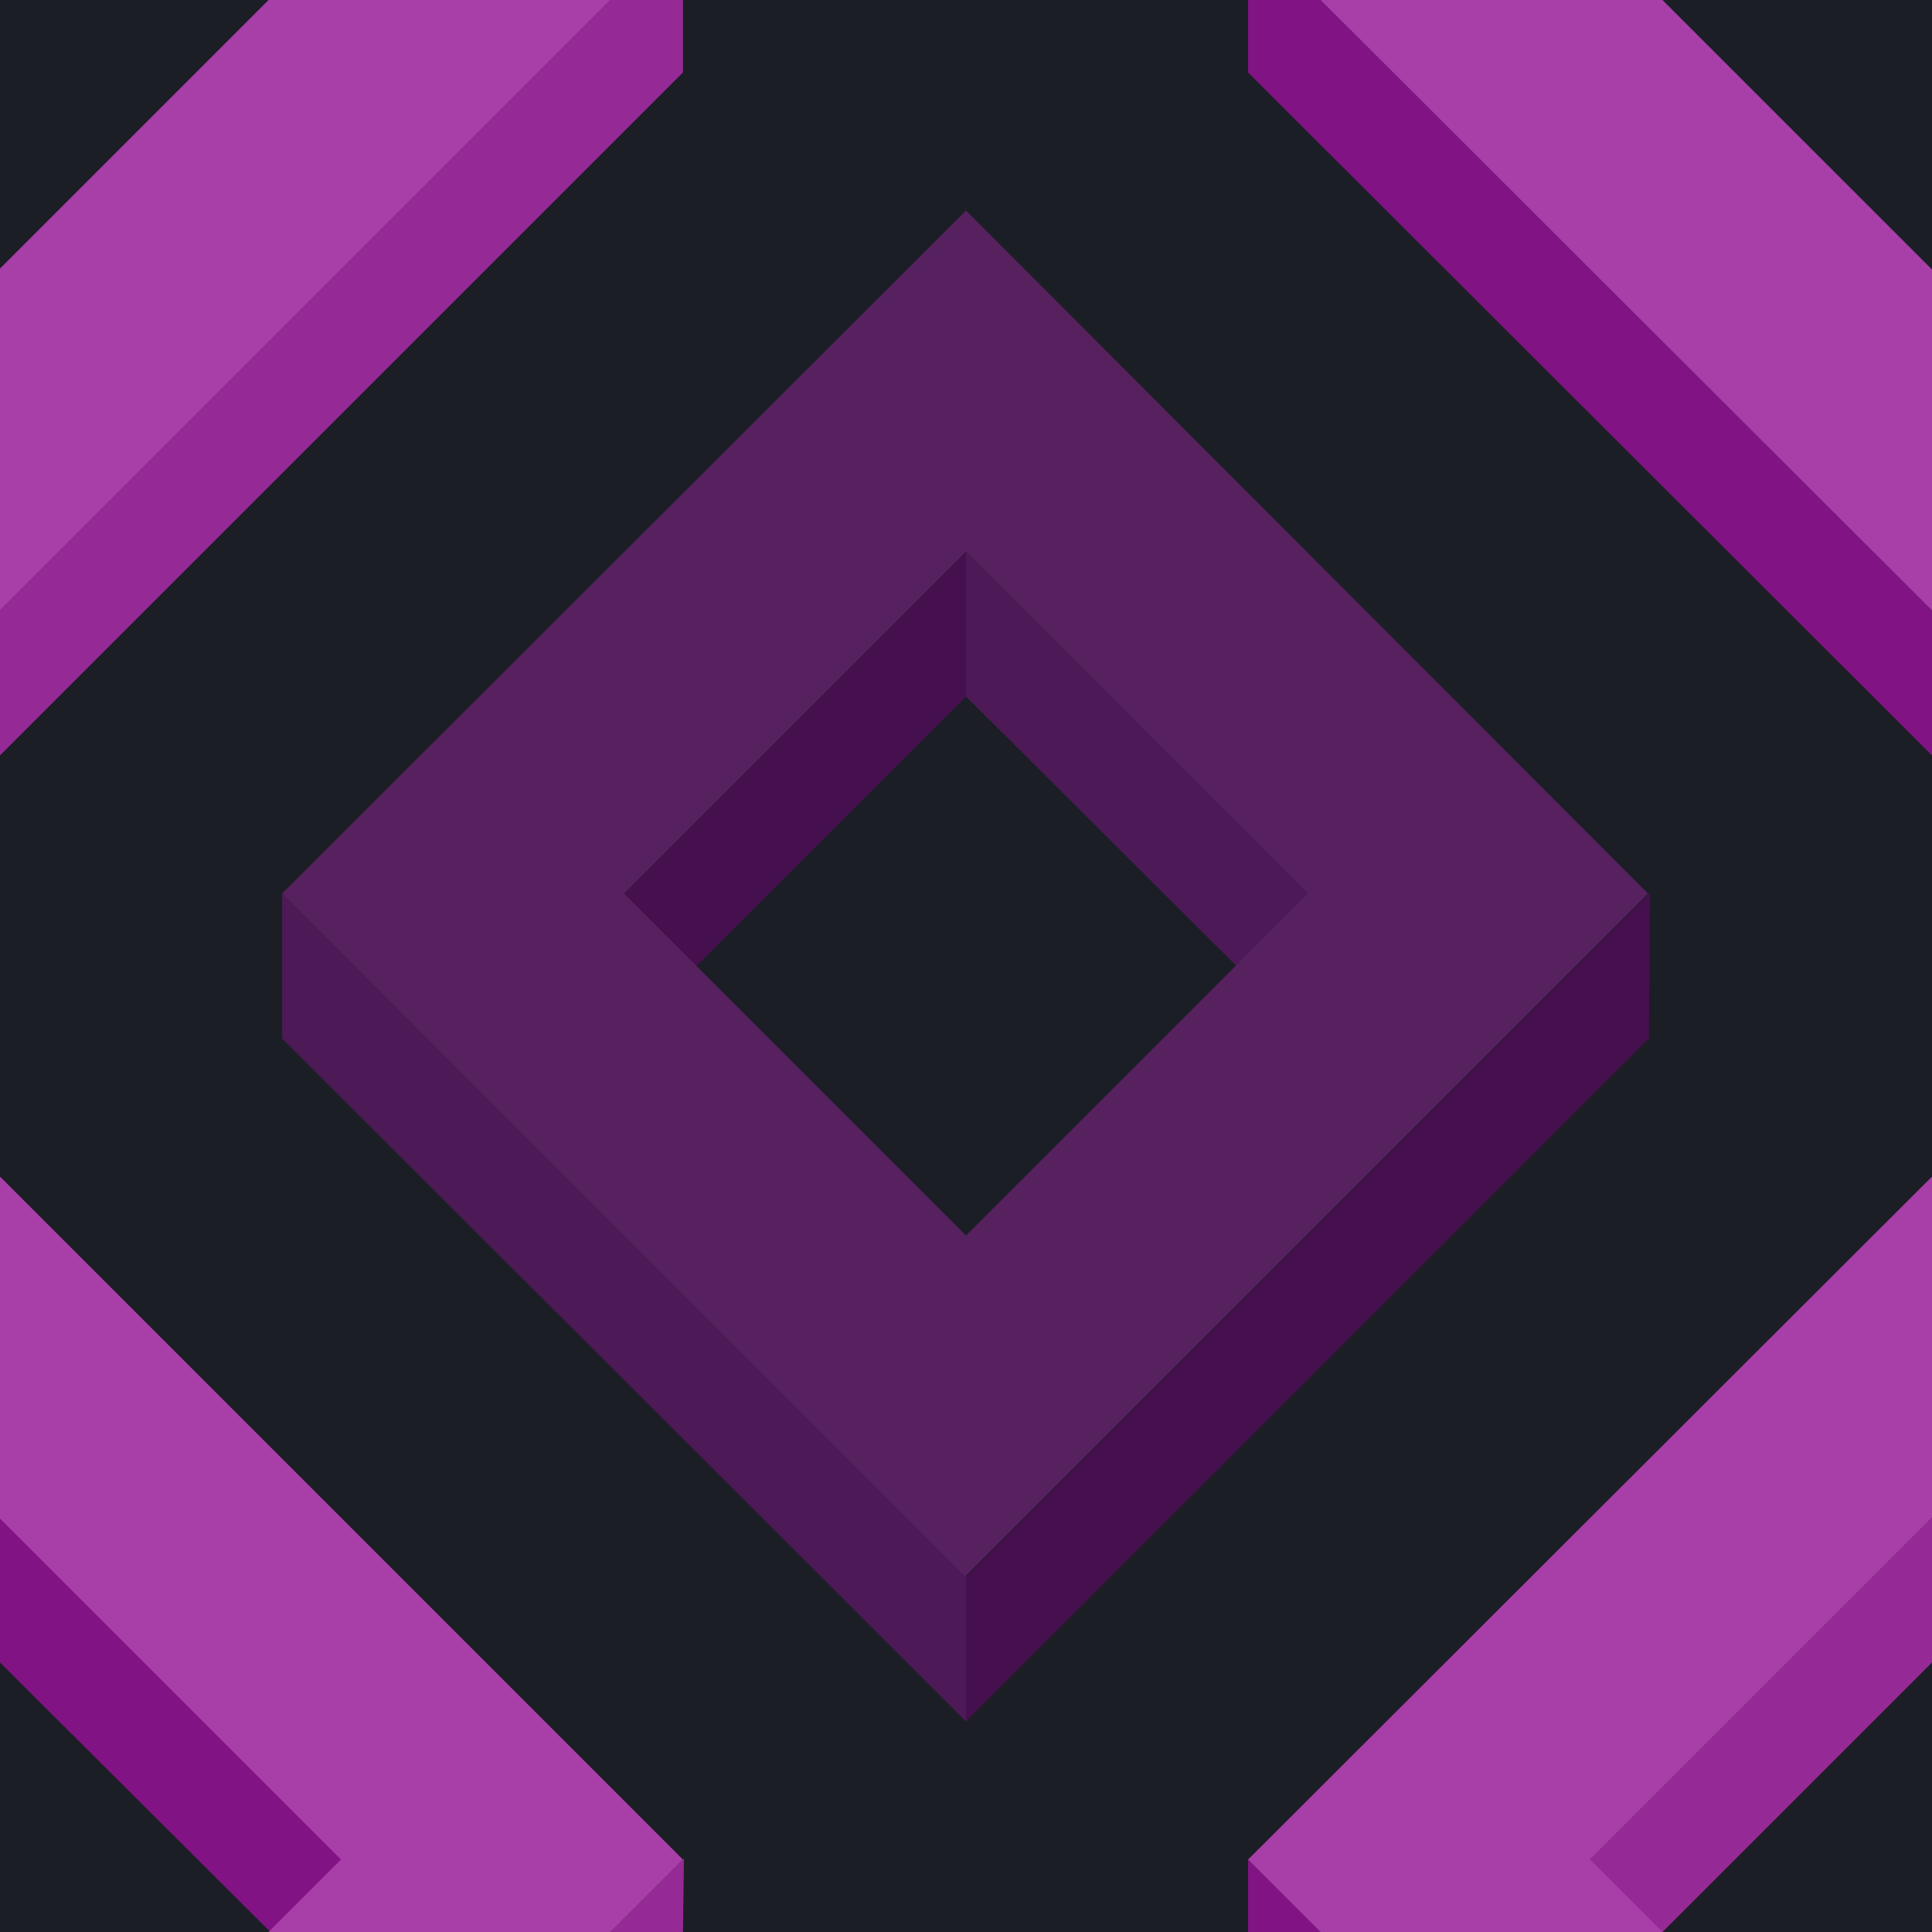 ﻿<svg xmlns='http://www.w3.org/2000/svg'  width='200' height='200' viewBox='0 0 200 200'><rect fill='#1C1E26' width='200' height='200'/><g fill-opacity='1'><polygon  fill='#45104d' points='100 57.1 64 93.1 71.5 100.6 100 72.1'/><polygon  fill='#4d1956' points='100 57.1 100 72.1 128.6 100.6 136.1 93.1'/><polygon  fill='#45104d' points='100 163.2 100 178.2 170.7 107.5 170.8 92.4'/><polygon  fill='#4d1956' points='100 163.2 29.2 92.5 29.2 107.5 100 178.2'/><path  fill='#56215E' d='M100 21.8L29.2 92.5l70.7 70.7l70.7-70.7L100 21.8z M100 127.9L64.6 92.5L100 57.1l35.4 35.4L100 127.9z'/><polygon  fill='#821384' points='0 157.1 0 172.1 28.6 200.6 36.1 193.1'/><polygon  fill='#952a96' points='70.7 200 70.8 192.4 63.2 200'/><polygon  fill='#A83EA8' points='27.8 200 63.2 200 70.7 192.5 0 121.8 0 157.2 35.3 192.5'/><polygon  fill='#952a96' points='200 157.1 164 193.1 171.5 200.6 200 172.1'/><polygon  fill='#821384' points='136.7 200 129.2 192.5 129.2 200'/><polygon  fill='#A83EA8' points='172.1 200 164.6 192.5 200 157.1 200 157.2 200 121.8 200 121.8 129.2 192.5 136.7 200'/><polygon  fill='#821384' points='129.2 0 129.2 7.5 200 78.2 200 63.2 136.7 0'/><polygon  fill='#A83EA8' points='200 27.8 200 27.9 172.1 0 136.7 0 200 63.2 200 63.2'/><polygon  fill='#952a96' points='63.2 0 0 63.2 0 78.2 70.7 7.5 70.7 0'/><polygon  fill='#A83EA8' points='0 63.2 63.2 0 27.8 0 0 27.8'/></g></svg>